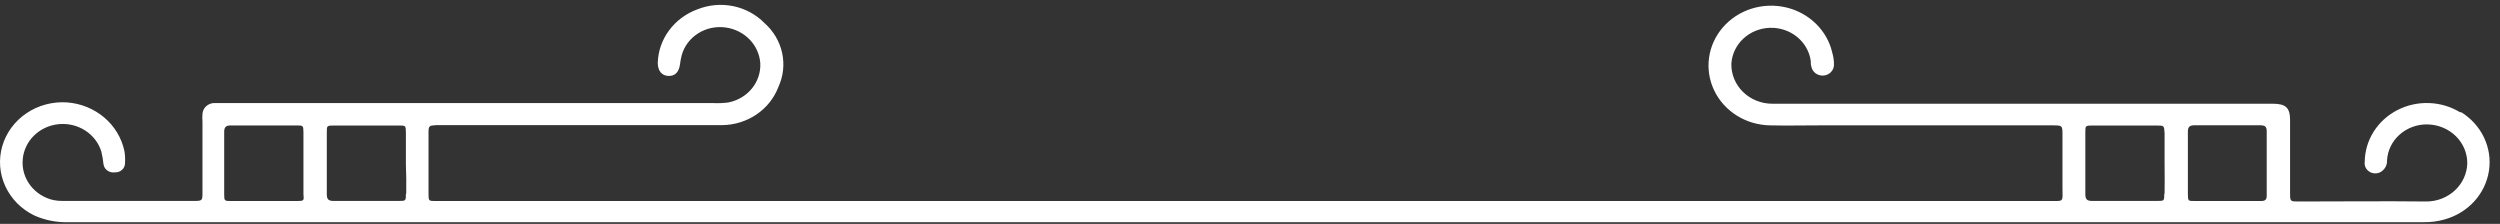 <svg width="201" height="18" viewBox="0 0 201 18" fill="none" xmlns="http://www.w3.org/2000/svg">
<rect x="0" y="0" width="201" height="18" fill="#333333" stroke="none"/>
<path d="M197.822 9.046C197.072 8.582 196.206 8.32 195.314 8.286C194.422 8.251 193.537 8.446 192.751 8.85C191.965 9.254 191.306 9.852 190.844 10.582C190.383 11.313 190.134 12.148 190.125 13.001C190.101 13.153 190.123 13.308 190.187 13.449C190.252 13.589 190.356 13.71 190.489 13.797C190.621 13.883 190.777 13.933 190.938 13.939C191.098 13.945 191.257 13.908 191.397 13.832C191.566 13.734 191.705 13.594 191.797 13.426C191.888 13.259 191.93 13.07 191.917 12.881C191.965 12.091 192.332 11.349 192.94 10.812C193.549 10.276 194.351 9.985 195.179 10.003C196.038 10.02 196.855 10.36 197.453 10.95C198.05 11.54 198.379 12.331 198.369 13.152C198.341 13.964 197.987 14.735 197.379 15.303C196.771 15.871 195.957 16.192 195.107 16.2C191.68 16.162 188.254 16.2 184.827 16.2C184.135 16.2 184.122 16.2 184.122 15.539C184.122 13.574 184.122 11.609 184.122 9.644C184.122 8.668 183.773 8.34 182.738 8.34H166.607C158.568 8.34 150.535 8.34 142.496 8.34C142.057 8.34 141.622 8.257 141.218 8.094C140.813 7.932 140.447 7.693 140.14 7.394C139.833 7.094 139.592 6.739 139.431 6.348C139.269 5.958 139.191 5.541 139.201 5.122C139.248 4.36 139.59 3.642 140.161 3.109C140.732 2.575 141.491 2.264 142.289 2.237C143.087 2.209 143.867 2.467 144.477 2.96C145.086 3.453 145.482 4.145 145.586 4.902C145.586 5.053 145.586 5.204 145.632 5.349C145.67 5.563 145.791 5.757 145.97 5.891C146.149 6.025 146.374 6.091 146.602 6.075C146.829 6.06 147.042 5.964 147.199 5.806C147.356 5.648 147.446 5.441 147.451 5.223C147.456 4.895 147.412 4.569 147.319 4.253C147.12 3.369 146.664 2.557 146.003 1.91C145.343 1.262 144.506 0.806 143.586 0.592C142.667 0.379 141.704 0.417 140.806 0.703C139.909 0.989 139.114 1.511 138.512 2.209C137.911 2.906 137.527 3.752 137.406 4.649C137.284 5.545 137.429 6.456 137.824 7.278C138.219 8.099 138.848 8.798 139.64 9.293C140.431 9.788 141.352 10.061 142.298 10.079C143.616 10.11 144.934 10.079 146.252 10.079H164.986C165.816 10.079 165.823 10.079 165.823 10.847C165.823 12.258 165.823 13.668 165.823 15.079C165.823 16.288 166.001 16.162 164.696 16.162H35.033C34.473 16.162 34.453 16.162 34.453 15.602C34.453 13.964 34.453 12.327 34.453 10.69C34.453 10.11 34.493 10.098 35.072 10.06H57.134C57.451 10.06 57.793 10.06 58.083 10.06C59.068 10.045 60.025 9.746 60.827 9.2C61.63 8.655 62.24 7.889 62.577 7.005C62.977 6.143 63.085 5.182 62.885 4.259C62.685 3.335 62.188 2.494 61.464 1.854C60.791 1.166 59.913 0.691 58.95 0.494C57.986 0.297 56.982 0.387 56.074 0.751C55.156 1.086 54.364 1.674 53.796 2.44C53.228 3.205 52.911 4.115 52.884 5.053C52.884 5.683 53.2 6.086 53.741 6.105C54.281 6.124 54.584 5.79 54.67 5.185C54.7 4.935 54.746 4.687 54.808 4.442C55.009 3.716 55.483 3.087 56.14 2.675C56.797 2.264 57.59 2.099 58.367 2.213C59.102 2.319 59.776 2.662 60.278 3.186C60.781 3.71 61.08 4.382 61.128 5.091C61.163 5.824 60.921 6.545 60.447 7.123C59.973 7.701 59.298 8.097 58.545 8.24C58.126 8.295 57.702 8.31 57.279 8.284H18.085C17.795 8.284 17.505 8.284 17.215 8.284C16.974 8.291 16.744 8.384 16.571 8.545C16.398 8.706 16.294 8.923 16.279 9.153C16.261 9.362 16.261 9.573 16.279 9.783C16.279 11.672 16.279 13.561 16.279 15.451C16.279 16.15 16.279 16.156 15.534 16.156H5.07C4.809 16.161 4.548 16.138 4.293 16.087C3.54 15.915 2.878 15.49 2.425 14.89C1.973 14.29 1.761 13.555 1.828 12.818C1.885 12.098 2.206 11.419 2.733 10.901C3.26 10.383 3.961 10.058 4.713 9.983C5.465 9.908 6.221 10.088 6.848 10.491C7.476 10.894 7.936 11.495 8.148 12.188C8.23 12.531 8.289 12.878 8.325 13.227C8.359 13.426 8.474 13.603 8.644 13.721C8.815 13.839 9.027 13.888 9.235 13.857C9.341 13.863 9.447 13.848 9.547 13.813C9.647 13.778 9.738 13.724 9.815 13.653C9.892 13.583 9.952 13.498 9.993 13.404C10.034 13.31 10.054 13.21 10.052 13.108C10.074 12.782 10.056 12.454 9.999 12.132C9.779 11.091 9.209 10.147 8.377 9.443C7.544 8.74 6.494 8.315 5.387 8.233C4.228 8.156 3.077 8.463 2.129 9.104C1.181 9.744 0.493 10.678 0.183 11.748C-0.127 12.817 -0.041 13.956 0.427 14.972C0.895 15.988 1.716 16.818 2.751 17.321C3.611 17.707 4.555 17.893 5.505 17.863H100.013H168.241C176.175 17.863 184.109 17.863 192.043 17.863H194.889C195.442 17.871 195.993 17.799 196.524 17.649C197.453 17.395 198.287 16.891 198.924 16.196C199.56 15.5 199.973 14.644 200.112 13.73C200.252 12.815 200.111 11.882 199.708 11.042C199.306 10.202 198.657 9.491 197.841 8.995L197.822 9.046ZM23.857 16.162C22.994 16.162 22.124 16.162 21.221 16.162C20.319 16.162 19.488 16.162 18.618 16.162C18.045 16.162 18.025 16.162 18.025 15.627C18.025 13.945 18.025 12.264 18.025 10.589C18.025 10.186 18.203 10.079 18.592 10.085C20.332 10.085 22.065 10.085 23.798 10.085C24.371 10.085 24.391 10.085 24.397 10.627C24.397 12.306 24.397 13.964 24.397 15.602C24.45 16.143 24.437 16.156 23.883 16.162H23.857ZM32.634 15.583C32.634 16.137 32.634 16.156 32.081 16.156C30.321 16.156 28.555 16.156 26.809 16.156C26.374 16.156 26.275 15.986 26.275 15.614C26.275 13.958 26.275 12.295 26.275 10.633C26.275 10.11 26.275 10.091 26.862 10.091H32.074C32.615 10.091 32.628 10.091 32.634 10.664C32.634 11.521 32.634 12.377 32.634 13.227C32.667 14.021 32.674 14.802 32.661 15.583H32.634ZM174.007 15.583C174.007 16.137 174.007 16.156 173.46 16.156C171.701 16.156 169.935 16.156 168.188 16.156C167.76 16.156 167.661 15.98 167.661 15.614C167.661 13.958 167.661 12.295 167.661 10.639C167.661 10.11 167.661 10.091 168.248 10.091H173.374C173.994 10.091 174 10.091 174.033 10.721C174.033 11.527 174.033 12.333 174.033 13.133C174.04 13.971 174.047 14.777 174.033 15.583H174.007ZM181.723 16.162C179.957 16.162 178.198 16.162 176.452 16.162C175.918 16.162 175.911 16.162 175.905 15.589C175.905 14.758 175.905 13.933 175.905 13.102C175.905 12.27 175.905 11.445 175.905 10.582C175.905 10.186 176.063 10.066 176.458 10.072C178.224 10.072 179.984 10.072 181.73 10.072C182.092 10.072 182.244 10.179 182.244 10.545C182.244 12.258 182.244 13.966 182.244 15.671C182.27 16.074 182.099 16.169 181.75 16.162H181.723Z" fill="white"/>
</svg>
